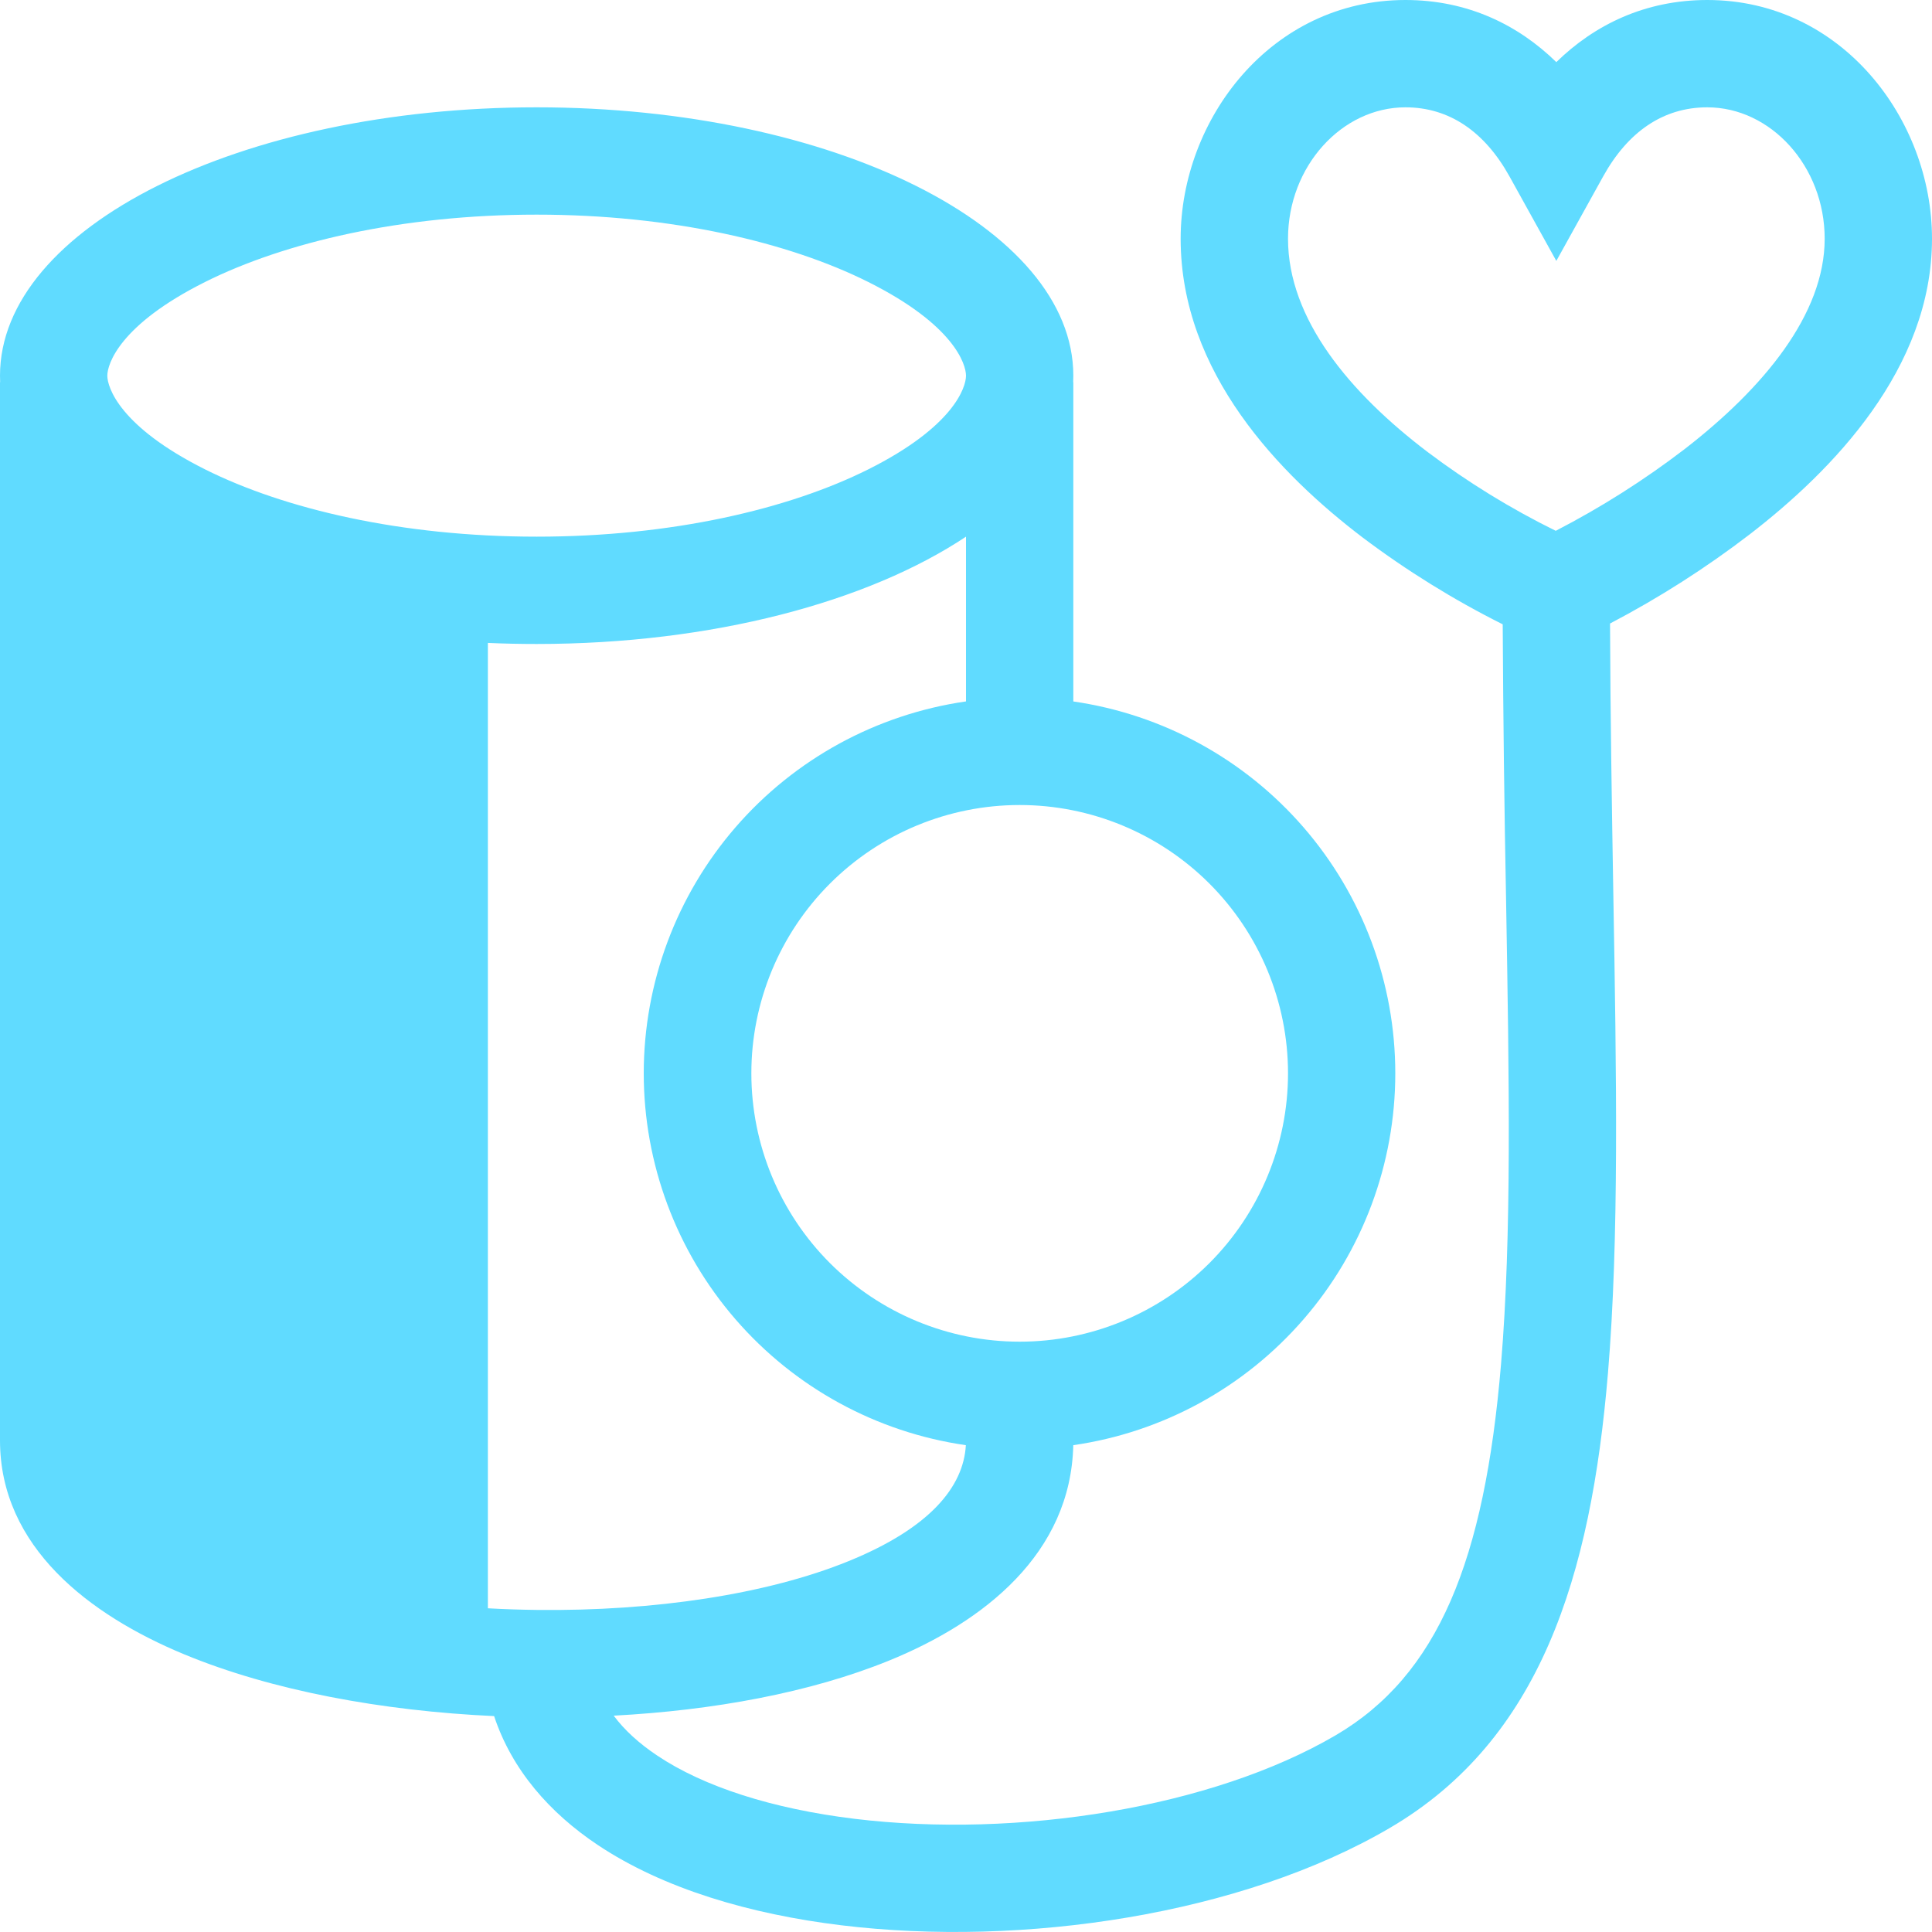 <svg width="40" height="40" viewBox="0 0 40 40" fill="none" xmlns="http://www.w3.org/2000/svg">
<path fill-rule="evenodd" clip-rule="evenodd" d="M31.112 12.926C30.095 12.417 29.126 11.816 28.217 11.132C26.502 9.829 24.444 7.72 24.444 4.942C24.444 2.468 26.316 0 29.098 0C30.389 0 31.433 0.516 32.222 1.286C33.01 0.516 34.056 0 35.348 0C38.129 0 40 2.47 40 4.942C40 7.634 37.932 9.746 36.234 11.057C35.323 11.756 34.352 12.376 33.334 12.909C33.341 14.847 33.372 16.697 33.401 18.448C33.468 22.287 33.523 25.652 33.291 28.431C32.938 32.64 31.894 36.018 28.774 37.846C25.707 39.642 21.173 40.318 17.419 39.861C15.534 39.632 13.736 39.106 12.374 38.197C11.384 37.536 10.599 36.646 10.23 35.53C7.922 35.424 5.627 35.003 3.811 34.25C1.85 33.437 0 32.028 0 29.822V7.913H0.003C0.001 7.868 3.29539e-05 7.823 0 7.778C0 4.71 4.974 2.222 11.111 2.222C17.248 2.222 22.222 4.71 22.222 7.778C22.222 7.822 22.221 7.869 22.219 7.913H22.222V14.523C24.073 14.791 25.766 15.717 26.99 17.131C28.214 18.545 28.888 20.352 28.888 22.223C28.888 24.093 28.214 25.901 26.989 27.314C25.765 28.728 24.072 29.654 22.221 29.921C22.17 32.16 20.38 33.577 18.406 34.381C16.772 35.046 14.761 35.412 12.706 35.521C12.928 35.819 13.228 36.094 13.61 36.349C14.577 36.996 15.999 37.45 17.688 37.656C21.078 38.068 25.096 37.424 27.652 35.928C29.776 34.683 30.736 32.311 31.077 28.246C31.3 25.577 31.246 22.399 31.182 18.648C31.145 16.741 31.122 14.833 31.112 12.926ZM29.098 2.222C27.784 2.222 26.667 3.44 26.667 4.942C26.667 6.603 27.942 8.133 29.561 9.361C30.391 9.986 31.278 10.531 32.21 10.99C33.147 10.506 34.04 9.94 34.877 9.299C36.512 8.034 37.778 6.506 37.778 4.943C37.778 3.439 36.66 2.222 35.347 2.222C34.432 2.222 33.703 2.731 33.193 3.65L32.222 5.402L31.251 3.65C30.74 2.731 30.011 2.222 29.098 2.222ZM11.111 13.333C14.746 13.333 17.972 12.461 20 11.111V14.522C18.148 14.789 16.454 15.713 15.229 17.127C14.004 18.541 13.329 20.349 13.328 22.22C13.328 24.091 14.002 25.9 15.227 27.314C16.451 28.728 18.145 29.654 19.997 29.921C19.948 30.786 19.249 31.638 17.568 32.322C15.873 33.012 13.532 33.359 11.123 33.332C10.782 33.328 10.442 33.317 10.101 33.298V13.311C10.434 13.326 10.771 13.333 11.111 13.333ZM20 7.778C20 8.017 19.749 8.831 17.974 9.719C16.332 10.539 13.909 11.111 11.111 11.111C8.313 11.111 5.889 10.539 4.248 9.719C2.473 8.831 2.222 8.017 2.222 7.778C2.222 7.539 2.473 6.724 4.248 5.837C5.89 5.017 8.313 4.444 11.111 4.444C13.909 4.444 16.333 5.017 17.974 5.837C19.749 6.724 20 7.539 20 7.778ZM21.111 27.778C22.584 27.778 23.998 27.192 25.04 26.151C26.081 25.109 26.667 23.696 26.667 22.222C26.667 20.749 26.081 19.336 25.04 18.294C23.998 17.252 22.584 16.667 21.111 16.667C19.638 16.667 18.225 17.252 17.183 18.294C16.141 19.336 15.556 20.749 15.556 22.222C15.556 23.696 16.141 25.109 17.183 26.151C18.225 27.192 19.638 27.778 21.111 27.778Z" fill="#60DBFF"/>
</svg>
